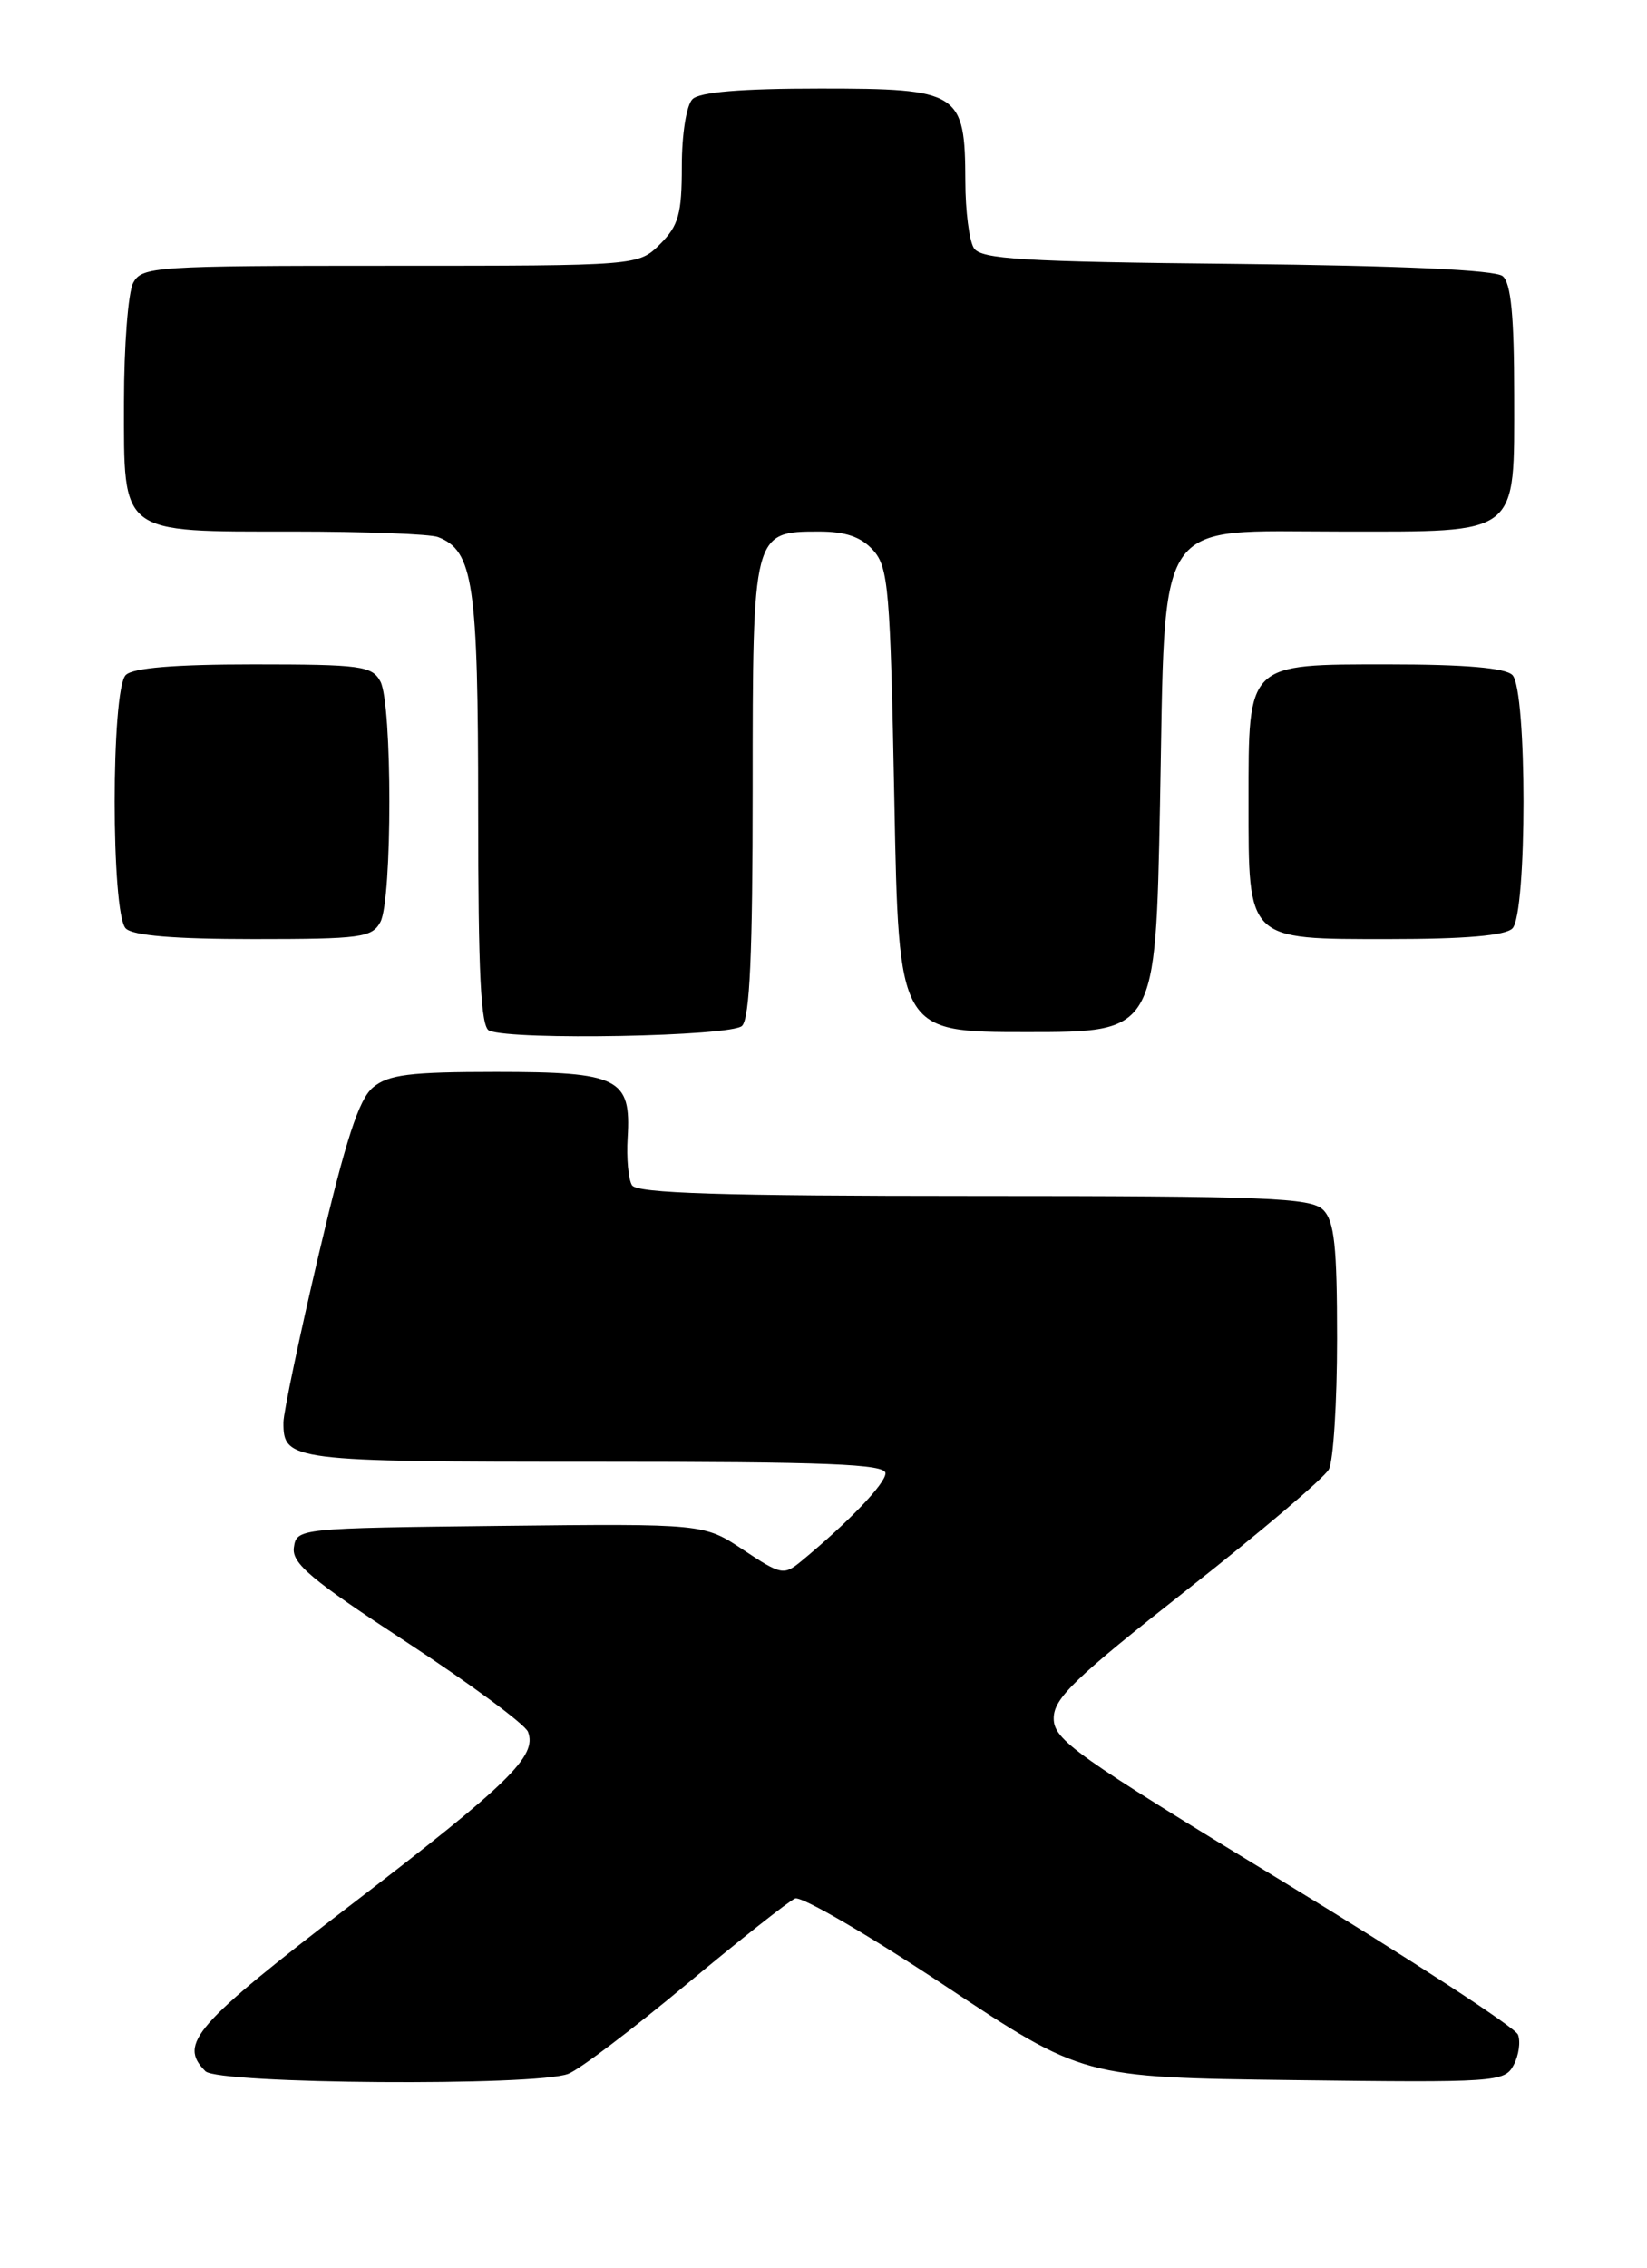 <?xml version="1.0" encoding="UTF-8" standalone="no"?>
<!DOCTYPE svg PUBLIC "-//W3C//DTD SVG 1.1//EN" "http://www.w3.org/Graphics/SVG/1.1/DTD/svg11.dtd" >
<svg xmlns="http://www.w3.org/2000/svg" xmlns:xlink="http://www.w3.org/1999/xlink" version="1.1" viewBox="0 0 186 256">
 <g >
 <path fill="currentColor"
d=" M 64.18 234.09 C 65.46 233.59 71.45 229.05 77.50 224.01 C 83.55 218.97 89.08 214.60 89.79 214.30 C 90.49 214.00 98.10 218.43 106.69 224.13 C 122.31 234.50 122.31 234.50 146.09 234.80 C 168.92 235.09 169.92 235.02 170.93 233.12 C 171.52 232.03 171.74 230.48 171.43 229.67 C 171.12 228.86 159.19 221.10 144.93 212.42 C 121.41 198.11 119.00 196.40 119.00 193.97 C 119.00 191.70 121.34 189.45 134.07 179.44 C 142.36 172.93 149.56 166.82 150.07 165.86 C 150.58 164.91 151.00 158.28 151.00 151.14 C 151.00 140.66 150.70 137.84 149.43 136.57 C 148.06 135.20 143.08 135.00 109.99 135.00 C 81.45 135.00 71.93 134.70 71.37 133.79 C 70.96 133.13 70.74 130.71 70.88 128.43 C 71.29 121.70 69.90 121.00 56.04 121.00 C 46.25 121.00 43.86 121.30 42.12 122.75 C 40.53 124.07 39.05 128.65 36.02 141.50 C 33.82 150.85 32.02 159.42 32.01 160.55 C 31.99 164.90 32.78 165.00 67.20 165.00 C 93.41 165.00 100.00 165.26 100.00 166.30 C 100.00 167.47 95.83 171.82 90.46 176.25 C 88.52 177.84 88.20 177.78 83.96 174.96 C 79.50 171.99 79.50 171.99 56.50 172.24 C 33.75 172.50 33.50 172.52 33.19 174.67 C 32.93 176.47 35.13 178.31 45.97 185.40 C 53.16 190.11 59.31 194.65 59.63 195.49 C 60.68 198.22 57.54 201.29 39.66 215.00 C 21.97 228.57 20.10 230.70 23.20 233.80 C 24.65 235.25 60.58 235.51 64.18 234.09 Z  M 83.80 115.80 C 84.67 114.93 85.00 107.61 85.00 89.13 C 85.00 60.08 85.02 60.00 92.50 60.00 C 95.49 60.00 97.24 60.60 98.60 62.10 C 100.34 64.03 100.54 66.45 101.00 90.35 C 101.50 116.50 101.50 116.50 116.00 116.50 C 130.50 116.50 130.50 116.50 131.00 90.83 C 131.64 57.72 130.13 60.00 151.45 60.00 C 171.78 60.00 171.00 60.62 171.00 44.57 C 171.00 35.68 170.64 31.94 169.70 31.17 C 168.86 30.47 158.31 29.99 139.66 29.79 C 115.43 29.55 110.78 29.26 109.98 28.00 C 109.46 27.18 109.02 23.79 109.02 20.47 C 108.99 10.39 108.37 10.00 92.64 10.00 C 83.68 10.00 79.01 10.39 78.20 11.20 C 77.52 11.88 77.00 15.14 77.00 18.75 C 77.00 24.15 76.64 25.46 74.55 27.55 C 72.09 30.00 72.09 30.00 44.08 30.00 C 17.41 30.00 16.02 30.09 15.04 31.93 C 14.47 33.00 14.00 39.05 14.00 45.38 C 14.00 60.46 13.40 60.00 33.14 60.00 C 41.22 60.00 48.56 60.28 49.46 60.62 C 53.46 62.16 54.00 65.84 54.00 91.37 C 54.00 110.00 54.30 115.95 55.25 116.34 C 58.02 117.46 82.61 116.99 83.80 115.80 Z  M 42.96 104.07 C 44.31 101.55 44.31 79.45 42.96 76.93 C 42.02 75.17 40.76 75.00 28.66 75.00 C 19.68 75.00 15.01 75.39 14.20 76.20 C 12.53 77.87 12.53 103.13 14.20 104.80 C 15.01 105.61 19.68 106.00 28.66 106.00 C 40.76 106.00 42.02 105.83 42.96 104.07 Z  M 170.80 104.80 C 172.47 103.13 172.47 77.87 170.80 76.20 C 169.99 75.39 165.43 75.00 156.86 75.00 C 140.74 75.00 141.00 74.74 141.00 90.50 C 141.00 106.26 140.74 106.00 156.86 106.00 C 165.43 106.00 169.99 105.61 170.80 104.80 Z "/>
</g>
</svg>